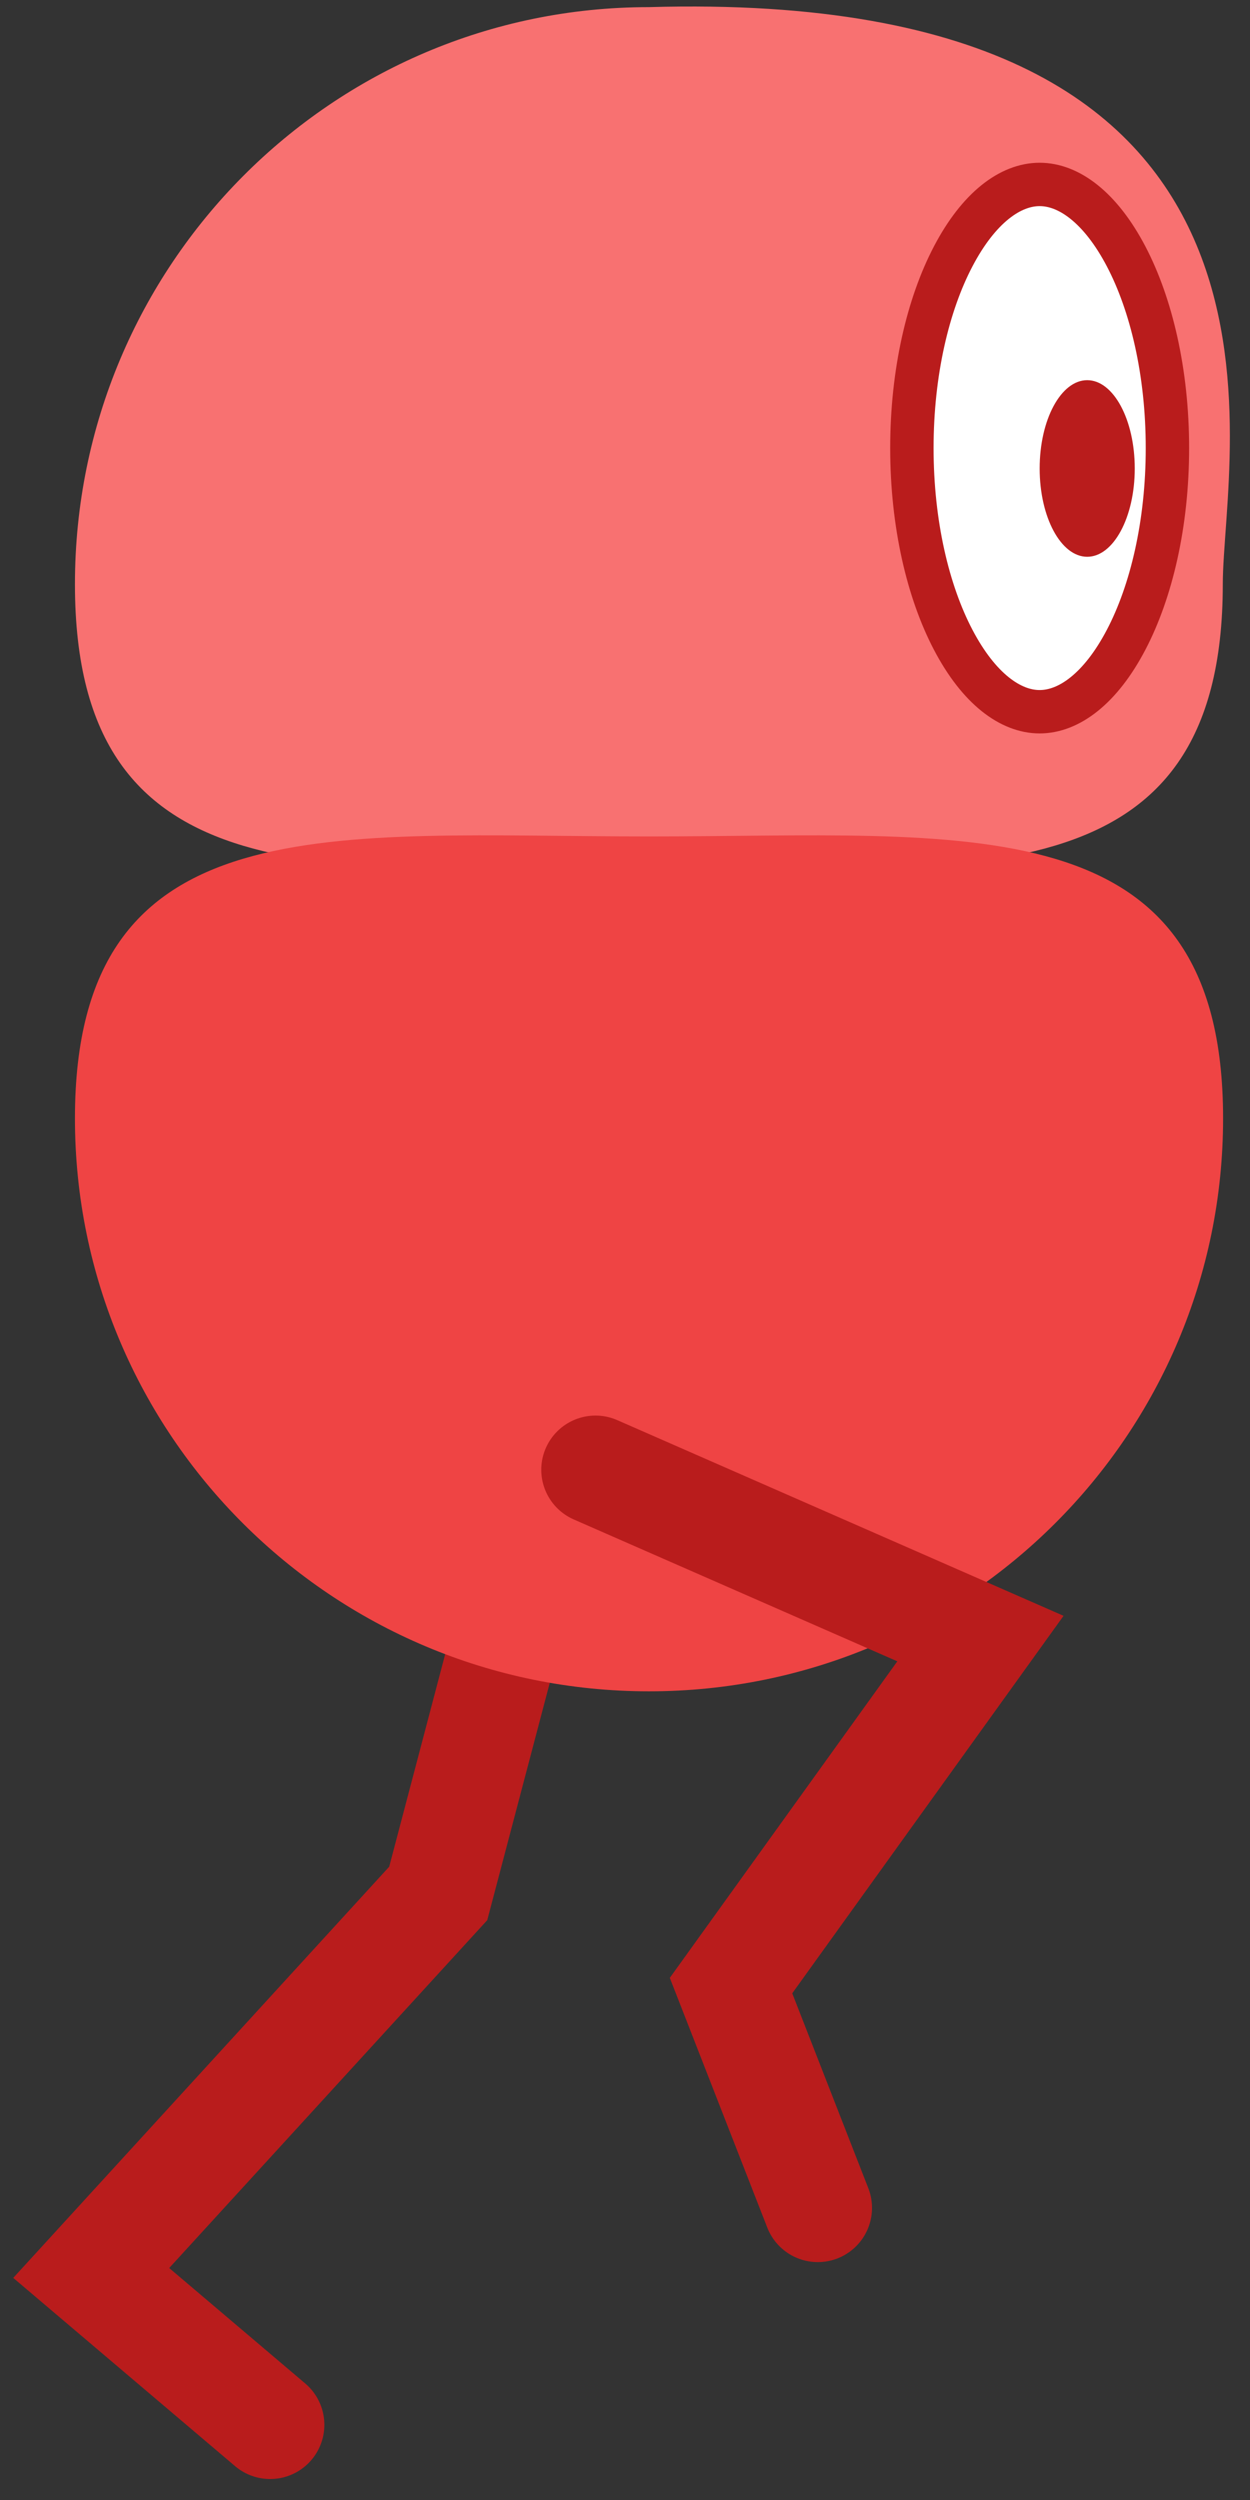 <svg width="51" height="102" viewBox="0 0 51 102" fill="none" xmlns="http://www.w3.org/2000/svg">
<rect x="0" y="0" width="51" height="102" fill="#333333" stroke="none"/>
<path d="M22.461 59.859L17.88 77.252L3.722 92.737L11.022 98.932" stroke="#B91C1C" stroke-width="4.424" stroke-linecap="round"/>
<path d="M26.474 35.422C13.542 35.422 3.058 36.839 3.058 23.835C3.058 10.832 13.542 0.291 26.474 0.291C54.544 -0.526 49.89 18.456 49.89 23.835C49.89 36.839 39.407 35.422 26.474 35.422Z" fill="#F87171"/>
<path d="M26.48 34.127C13.544 34.127 3.058 32.72 3.058 45.63C3.058 58.541 13.544 69.006 26.48 69.006C39.415 69.006 49.902 58.541 49.902 45.63C49.902 32.72 39.415 34.127 26.48 34.127Z" fill="#EF4444"/>
<path d="M42.417 7.525C43.607 7.525 44.899 8.463 45.946 10.461C46.971 12.417 47.631 15.181 47.631 18.282C47.631 21.383 46.971 24.147 45.946 26.103C44.899 28.102 43.607 29.039 42.417 29.039C41.228 29.039 39.937 28.101 38.89 26.103C37.865 24.147 37.205 21.383 37.205 18.282C37.205 15.181 37.865 12.417 38.89 10.461C39.937 8.463 41.228 7.525 42.417 7.525Z" fill="white" stroke="#B91C1C" stroke-width="1.77"/>
<ellipse cx="44.358" cy="19.114" rx="1.94" ry="3.603" fill="#B91C1C"/>
<path d="M24.296 59.967L40.002 66.854L29.826 81.012L33.366 90.082" stroke="#B91C1C" stroke-width="4.424" stroke-linecap="round"/>
</svg>
